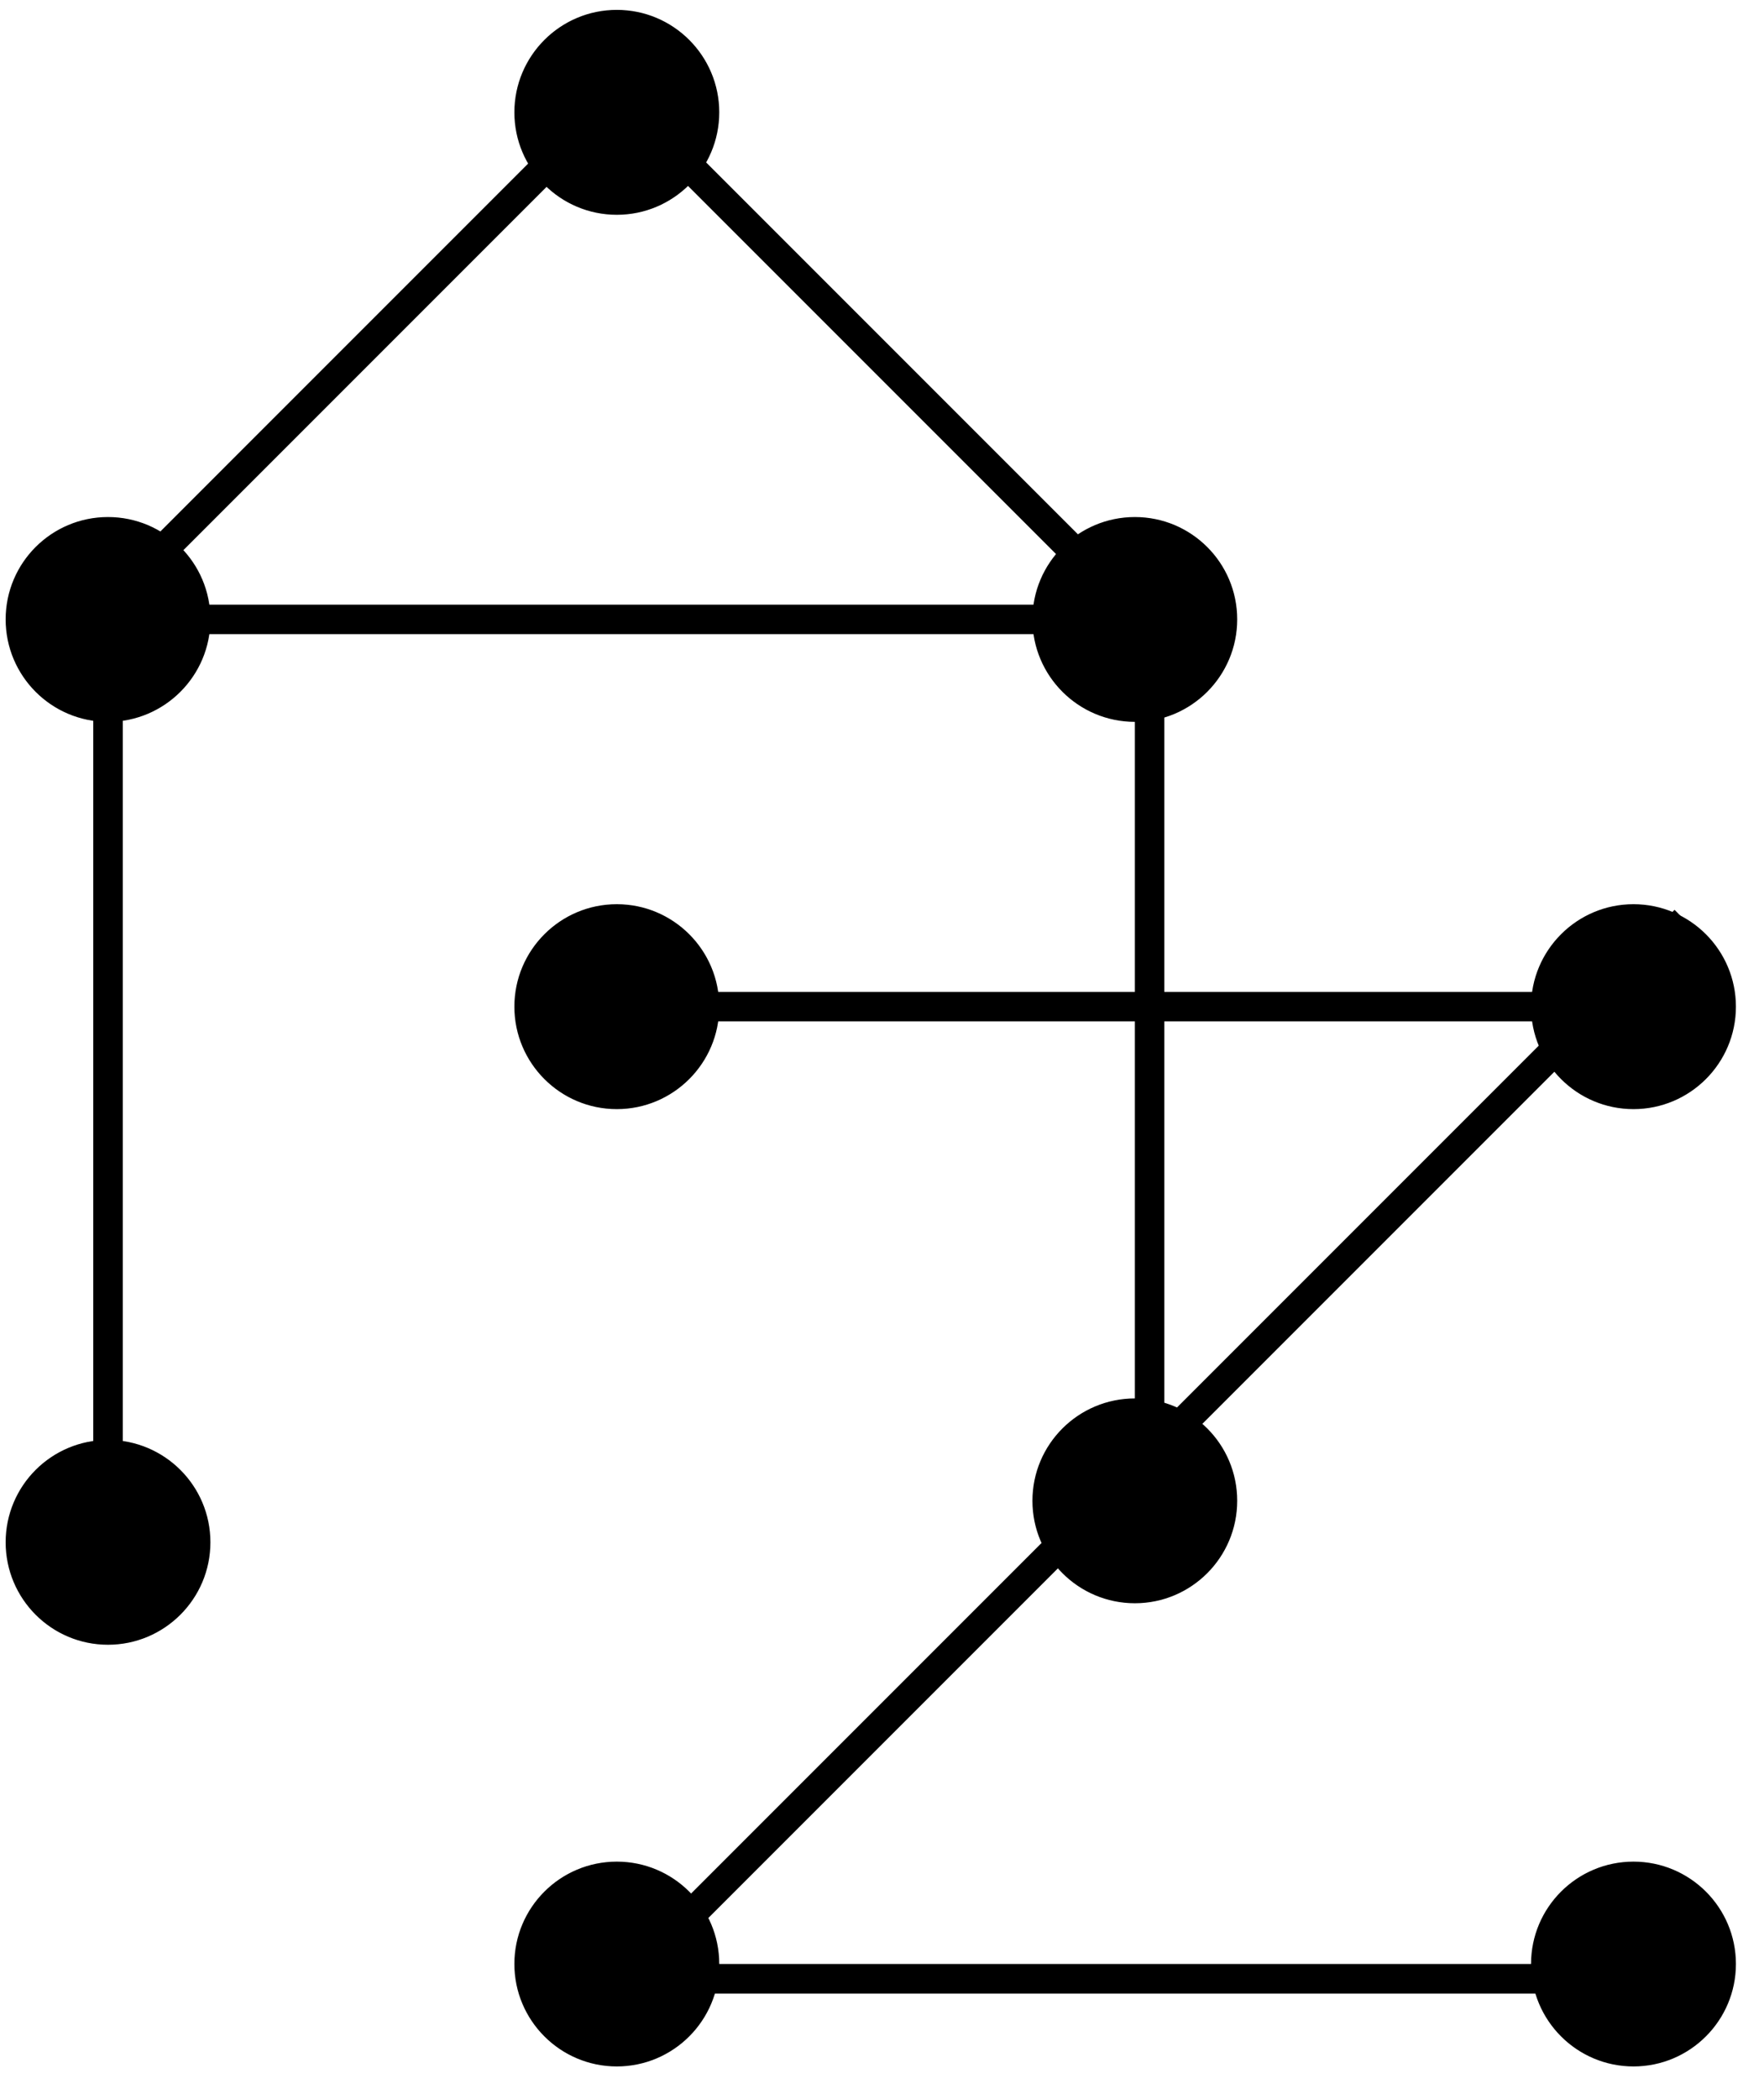<?xml version="1.0" encoding="UTF-8" standalone="no"?>
<!DOCTYPE svg PUBLIC "-//W3C//DTD SVG 1.1//EN" "http://www.w3.org/Graphics/SVG/1.1/DTD/svg11.dtd">
<svg version="1.1" xmlns="http://www.w3.org/2000/svg" xmlns:xlink="http://www.w3.org/1999/xlink" preserveAspectRatio="xMidYMid meet" viewBox="174.738 106.705 156.869 185.836" width="126.1" height="150"><defs><path d="M192.95 161.39C192.95 166.14 189.09 170 184.34 170C179.59 170 175.74 166.14 175.74 161.39C175.74 156.64 179.59 152.79 184.34 152.79C189.09 152.79 192.95 156.64 192.95 161.39Z" id="bqs9kH4R"></path><path d="M238.2 116.31C238.2 121.06 234.34 124.92 229.59 124.92C224.84 124.92 220.98 121.06 220.98 116.31C220.98 111.56 224.84 107.7 229.59 107.7C234.34 107.7 238.2 111.56 238.2 116.31Z" id="f1dNj47Gvx"></path><path d="M284.26 161.39C284.26 166.14 280.41 170 275.66 170C270.91 170 267.05 166.14 267.05 161.39C267.05 156.64 270.91 152.79 275.66 152.79C280.41 152.79 284.26 156.64 284.26 161.39Z" id="chvGIZDJi"></path><path d="M192.95 243.44C192.95 248.19 189.09 252.05 184.34 252.05C179.59 252.05 175.74 248.19 175.74 243.44C175.74 238.69 179.59 234.84 184.34 234.84C189.09 234.84 192.95 238.69 192.95 243.44Z" id="a3MmKbE729"></path><path d="M284.26 239.75C284.26 244.5 280.41 248.36 275.66 248.36C270.91 248.36 267.05 244.5 267.05 239.75C267.05 235 270.91 231.15 275.66 231.15C280.41 231.15 284.26 235 284.26 239.75Z" id="m2JiGLwcli"></path><path d="M238.2 195.82C238.2 200.57 234.34 204.43 229.59 204.43C224.84 204.43 220.98 200.57 220.98 195.82C220.98 191.07 224.84 187.21 229.59 187.21C234.34 187.21 238.2 191.07 238.2 195.82Z" id="ci2uOMlrW"></path><path d="M328.61 195.82C328.61 200.57 324.75 204.43 320 204.43C315.25 204.43 311.39 200.57 311.39 195.82C311.39 191.07 315.25 187.21 320 187.21C324.75 187.21 328.61 191.07 328.61 195.82Z" id="bh7LoFIcK"></path><path d="M238.2 280.93C238.2 285.68 234.34 289.54 229.59 289.54C224.84 289.54 220.98 285.68 220.98 280.93C220.98 276.18 224.84 272.33 229.59 272.33C234.34 272.33 238.2 276.18 238.2 280.93Z" id="c4YkBFCoY"></path><path d="M228.2 280.93L323.11 280.93L323.11 283.56L228.2 283.56L228.2 280.93Z" id="lC6koIWX7"></path><path d="M328.61 280.93C328.61 285.68 324.75 289.54 320 289.54C315.25 289.54 311.39 285.68 311.39 280.93C311.39 276.18 315.25 272.33 320 272.33C324.75 272.33 328.61 276.18 328.61 280.93Z" id="b5UaPALRoZ"></path><path d="M228.2 194.51L323.11 194.51L323.11 197.13L228.2 197.13L228.2 194.51Z" id="b25CRrfk3O"></path><path d="M182.7 160.08L277.62 160.08L277.62 162.7L182.7 162.7L182.7 160.08Z" id="b39ewVwBhF"></path><path d="M184.34 158.23L228.86 113.71L230.71 115.57L186.2 160.08L184.34 158.23Z" id="d52iLMmVwT"></path><path d="M233.11 116.34L277.62 160.85L275.77 162.7L231.26 118.19L233.11 116.34Z" id="a89L5KibQo"></path><path d="M225.81 285.05L323.65 187.21L325.5 189.07L227.67 286.9L225.81 285.05Z" id="aipdf4UUK"></path><path d="M183.03 250.16L183.03 155.25L185.66 155.25L185.66 250.16L183.03 250.16Z" id="a2SijVzbz4"></path><path d="M275.66 247.7L275.66 152.79L278.28 152.79L278.28 247.7L275.66 247.7Z" id="l1hv7M2IKa"></path></defs><g><g><use xlink:href="#bqs9kH4R" opacity="1" fill="#000000" fill-opacity="1"></use><g><use xlink:href="#bqs9kH4R" opacity="1" fill-opacity="0" stroke="#000000" stroke-width="1" stroke-opacity="1"></use></g></g><g><use xlink:href="#f1dNj47Gvx" opacity="1" fill="#000000" fill-opacity="1"></use><g><use xlink:href="#f1dNj47Gvx" opacity="1" fill-opacity="0" stroke="#000000" stroke-width="1" stroke-opacity="1"></use></g></g><g><use xlink:href="#chvGIZDJi" opacity="1" fill="#000000" fill-opacity="1"></use><g><use xlink:href="#chvGIZDJi" opacity="1" fill-opacity="0" stroke="#000000" stroke-width="1" stroke-opacity="1"></use></g></g><g><use xlink:href="#a3MmKbE729" opacity="1" fill="#000000" fill-opacity="1"></use><g><use xlink:href="#a3MmKbE729" opacity="1" fill-opacity="0" stroke="#000000" stroke-width="1" stroke-opacity="1"></use></g></g><g><use xlink:href="#m2JiGLwcli" opacity="1" fill="#000000" fill-opacity="1"></use><g><use xlink:href="#m2JiGLwcli" opacity="1" fill-opacity="0" stroke="#000000" stroke-width="1" stroke-opacity="1"></use></g></g><g><use xlink:href="#ci2uOMlrW" opacity="1" fill="#000000" fill-opacity="1"></use><g><use xlink:href="#ci2uOMlrW" opacity="1" fill-opacity="0" stroke="#000000" stroke-width="1" stroke-opacity="1"></use></g></g><g><use xlink:href="#bh7LoFIcK" opacity="1" fill="#000000" fill-opacity="1"></use><g><use xlink:href="#bh7LoFIcK" opacity="1" fill-opacity="0" stroke="#000000" stroke-width="1" stroke-opacity="1"></use></g></g><g><use xlink:href="#c4YkBFCoY" opacity="1" fill="#000000" fill-opacity="1"></use><g><use xlink:href="#c4YkBFCoY" opacity="1" fill-opacity="0" stroke="#000000" stroke-width="1" stroke-opacity="1"></use></g></g><g><use xlink:href="#lC6koIWX7" opacity="1" fill="#000000" fill-opacity="1"></use></g><g><use xlink:href="#b5UaPALRoZ" opacity="1" fill="#000000" fill-opacity="1"></use><g><use xlink:href="#b5UaPALRoZ" opacity="1" fill-opacity="0" stroke="#000000" stroke-width="1" stroke-opacity="1"></use></g></g><g><use xlink:href="#b25CRrfk3O" opacity="1" fill="#000000" fill-opacity="1"></use></g><g><use xlink:href="#b39ewVwBhF" opacity="1" fill="#000000" fill-opacity="1"></use></g><g><use xlink:href="#d52iLMmVwT" opacity="1" fill="#000000" fill-opacity="1"></use></g><g><use xlink:href="#a89L5KibQo" opacity="1" fill="#000000" fill-opacity="1"></use></g><g><use xlink:href="#aipdf4UUK" opacity="1" fill="#000000" fill-opacity="1"></use></g><g><use xlink:href="#a2SijVzbz4" opacity="1" fill="#000000" fill-opacity="1"></use></g><g><use xlink:href="#l1hv7M2IKa" opacity="1" fill="#000000" fill-opacity="1"></use></g></g></svg>